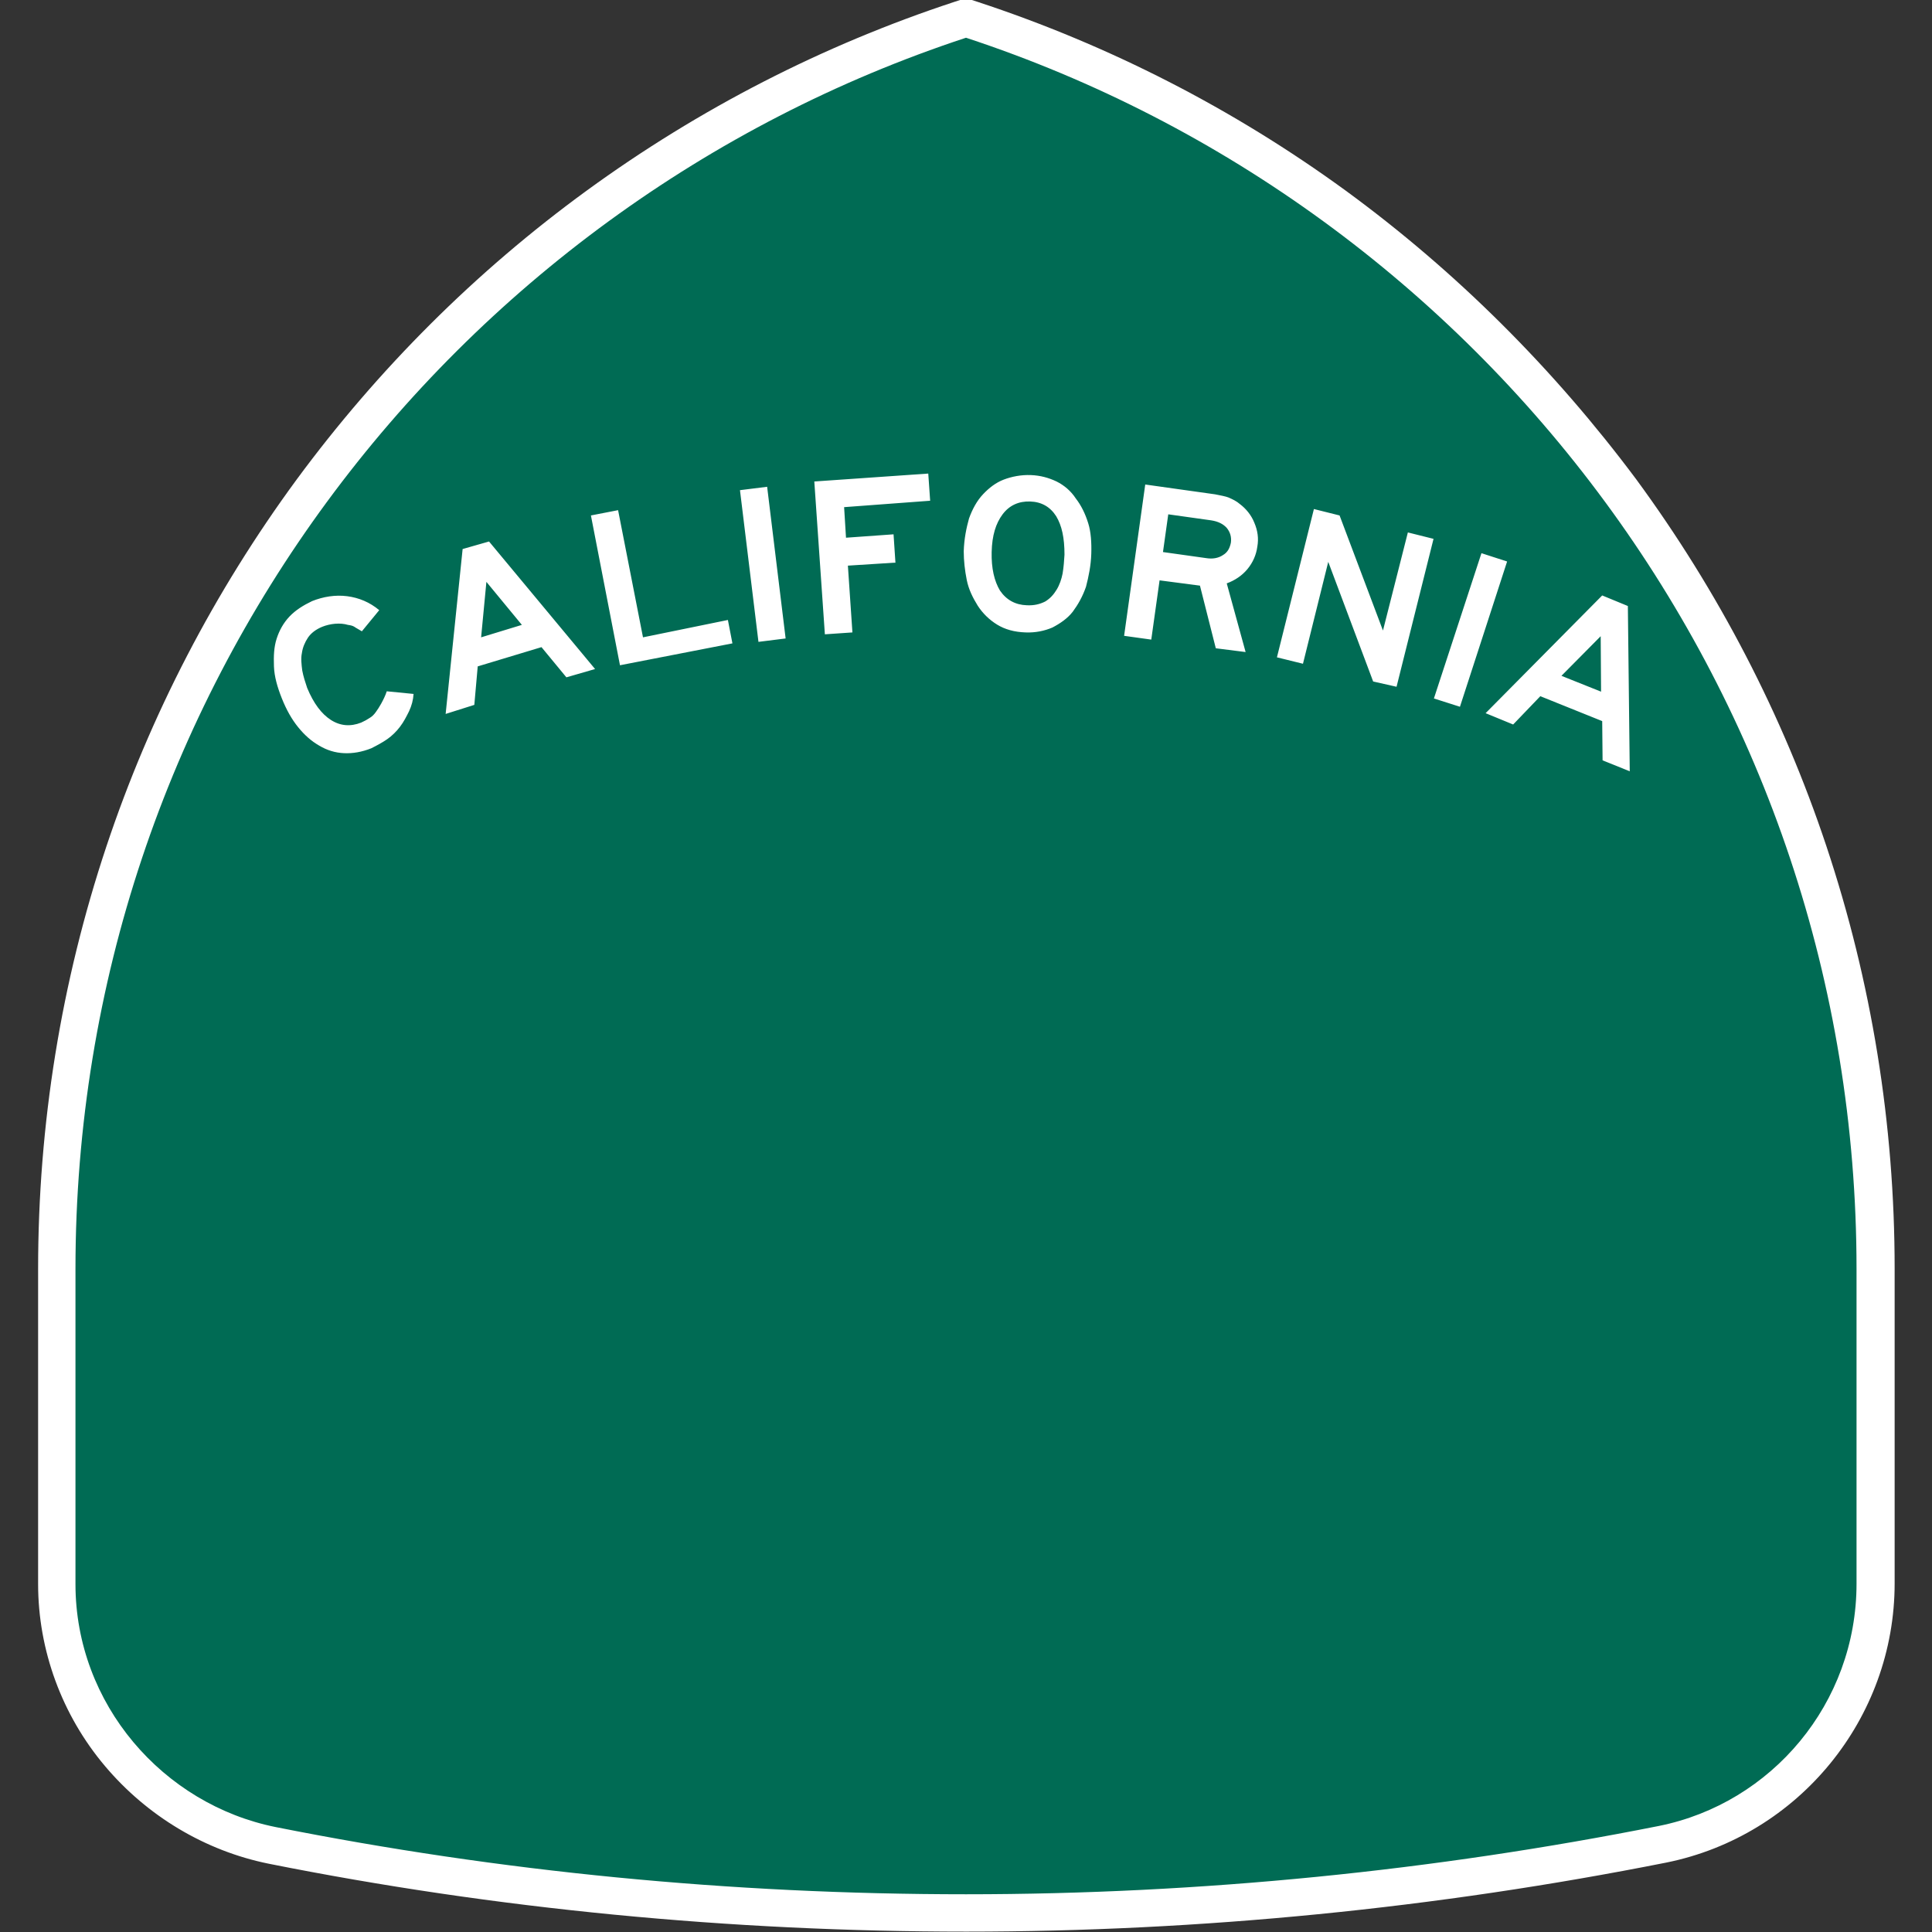 <?xml version="1.0" encoding="utf-8"?>
<!-- Generator: Adobe Illustrator 21.0.0, SVG Export Plug-In . SVG Version: 6.00 Build 0)  -->
<svg version="1.1" id="Layer_1" xmlns="http://www.w3.org/2000/svg" xmlns:xlink="http://www.w3.org/1999/xlink" x="0px" y="0px"
	 viewBox="0 0 512 512" enable-background="new 0 0 512 512" xml:space="preserve">
<rect x="0" y="0" width="512" height="512" fill="#333333" stroke="none"/>
<g id="Background">
	<path fill="#006B54" d="M256,507c-62.3,0-124.1-6-183.9-17.9C39,482.4,15,453.3,15,419.8v-83.5c0-74.8,23.4-146.1,67.6-206.2
		c21.3-28.9,46.8-54.3,75.8-75.5c29.4-21.4,61.7-38,96-49.3l1.6-0.5l1.6,0.5c34.4,11.3,66.7,27.9,96,49.3
		c29,21.2,54.5,46.6,75.8,75.5c44.2,60.1,67.6,131.4,67.6,206.2v83.4c0,33.5-23.7,62.5-56.4,69.1C379.9,500.9,317.8,507,256,507z"/>
	<path fill="#FFFFFF" d="M256,10c137,45.1,236,174.2,236,326.3v83.4c0,31.7-22.5,58.2-52.4,64.2C380.3,495.7,318.5,502,256,502
		s-123.6-6-182.9-17.8c-29.9-6-53.1-32.6-53.1-64.4v-83.5C20,184.2,119,55.1,256,10 M256-0.5l-3.1,1c-34.9,11.5-67.6,28.3-97.4,50
		C126,72,100.2,97.8,78.6,127.1c-21.8,29.7-38.8,62.4-50.4,97.2c-12,36-18.1,73.7-18.1,112v83.5c0,17.5,6.3,34.7,17.7,48.2
		c11.2,13.3,26.6,22.5,43.4,25.9c60.1,12,122.3,18,184.9,18c62.1,0,124.6-6.2,185.5-18.3c35.1-7.1,60.5-38.2,60.5-74v-83.4
		c0-38.3-6.1-76-18.1-112c-11.6-34.8-28.6-67.5-50.4-97.2C411.8,97.8,386,72,356.6,50.5C326.8,28.8,294,12,259.1,0.5L256-0.5
		L256-0.5z"/>
</g>
<path id="California" fill="#FFFFFF" d="M102.5,183.2l7.1,0.7c-0.1,1.6-0.5,3.1-1.2,4.6c-0.7,1.4-1.4,2.8-2.4,4.1
	c-0.9,1.2-2.1,2.4-3.4,3.3s-2.8,1.7-4.2,2.4c-2.5,1-4.9,1.4-7.2,1.3c-2.4-0.1-4.6-0.8-6.6-2c-2.1-1.2-3.9-2.8-5.6-4.9
	c-1.7-2.1-3.1-4.6-4.3-7.6c-1.2-3-2-5.8-2.1-8.5c-0.1-2.8,0-5.1,0.7-7.3c0.7-2.2,1.8-4.2,3.4-5.9s3.7-3,6-4.1c3-1.2,6.2-1.7,9.3-1.3
	c3.1,0.4,6,1.6,8.5,3.7l-4.6,5.6c-0.8-0.5-1.6-0.9-2-1.2c-0.5-0.3-1-0.4-1.7-0.5c-1-0.3-2.1-0.4-3.4-0.3c-1.2,0.1-2.4,0.4-3.4,0.8
	c-1.7,0.7-3,1.7-3.8,2.9c-0.8,1.2-1.4,2.6-1.6,4.1c-0.3,1.4-0.1,3,0.1,4.6c0.3,1.6,0.8,3.1,1.3,4.6c1.7,4.1,3.8,6.9,6.3,8.5
	c2.5,1.6,5.2,1.8,8,0.7c0.9-0.4,1.6-0.8,2.2-1.2c0.7-0.4,1.2-0.9,1.7-1.6c0.5-0.7,0.9-1.3,1.4-2.2
	C101.6,185.4,102.1,184.4,102.5,183.2z M129.6,143.5l28.1,33.8l-7.6,2.2l-6.6-8l-16.9,5.1l-0.9,10.2l-7.6,2.4l4.5-43.7L129.6,143.5z
	 M138.3,165.6l-9.4-11.4l-1.4,14.7L138.3,165.6z M170.4,168.9l-6.6-33.7l-7.2,1.4l7.7,39.7l29.8-5.8l-1.2-6.2L170.4,168.9z
	 M196.1,129.9l4.9,40.2l7.2-0.9l-4.9-40.2L196.1,129.9z M246,125.5l-30.2,2.1l2.8,40.5l7.3-0.5l-1.2-17.7l12.6-0.8l-0.5-7.5
	l-12.6,0.9l-0.5-8.1l22.8-1.7L246,125.5z M288.4,138.7c0.7,2.2,0.9,5.1,0.8,8.1c-0.1,3.1-0.7,6-1.4,8.7c-0.9,2.6-2.1,4.7-3.5,6.6
	c-1.4,1.8-3.3,3.1-5.4,4.2c-2.1,0.9-4.5,1.4-7.1,1.3c-3-0.1-5.5-0.8-7.6-2.1c-2.1-1.3-3.8-3-5.1-5c-1.3-2.1-2.4-4.3-2.9-6.8
	c-0.5-2.5-0.8-5.1-0.8-7.6c0.1-3.3,0.7-6.2,1.4-8.7c0.9-2.5,2.1-4.7,3.7-6.4c1.6-1.7,3.4-3.1,5.5-3.9c2.1-0.8,4.6-1.3,7.2-1.2
	c2.5,0.1,4.7,0.7,6.8,1.7c2,1,3.8,2.5,5.1,4.5C286.5,133.9,287.6,136.1,288.4,138.7z M279.9,136.8c-1.6-2.5-3.9-3.8-6.9-3.9
	c-3-0.1-5.5,1-7.3,3.4c-1.8,2.4-2.8,5.6-2.9,10c-0.1,4.3,0.7,7.7,2.2,10.2c1.7,2.5,4.1,3.8,7.1,3.9c2,0.1,3.5-0.3,4.9-1
	c1.3-0.8,2.2-1.8,3-3.1c0.8-1.3,1.3-2.8,1.6-4.3c0.3-1.8,0.4-3.4,0.5-5C282.1,142.5,281.4,139.3,279.9,136.8z M332.4,138.5
	c0.9,2.1,1.2,4.2,0.8,6.4c-0.3,2.2-1.2,4.2-2.6,5.9c-1.4,1.7-3.3,3-5.5,3.8l5,18.2l-7.9-1l-4.2-16.6l-10.7-1.4l-2.2,15.7l-7.2-1
	l5.6-40.1l18.5,2.6c1.4,0.3,2.8,0.5,3.7,0.9c0.9,0.4,2,0.9,2.9,1.7C330.2,134.8,331.6,136.5,332.4,138.5z M325.1,139.9
	c-0.9-1-2.2-1.7-4.1-2l-11.4-1.6l-1.4,10l11.4,1.6c1.8,0.3,3.3,0,4.5-0.8c1.2-0.7,1.8-1.8,2.1-3.3C326.4,142.3,326,141,325.1,139.9z
	 M366.5,167.1L355,136.6l-6.8-1.7l-9.8,39.3l6.9,1.7l6.7-27l11.9,31.7l6.2,1.4l9.8-39.2l-6.8-1.7L366.5,167.1z M392.6,146.6
	L380,185.1l6.9,2.2l12.5-38.5L392.6,146.6z M431.9,204.4l-7.2-2.9l-0.1-10.4l-16.4-6.6L401,192l-7.3-3l30.9-31.2l6.8,2.8
	L431.9,204.4z M424.3,183.3l-0.1-14.7l-10.4,10.5L424.3,183.3z"/>
</svg>

